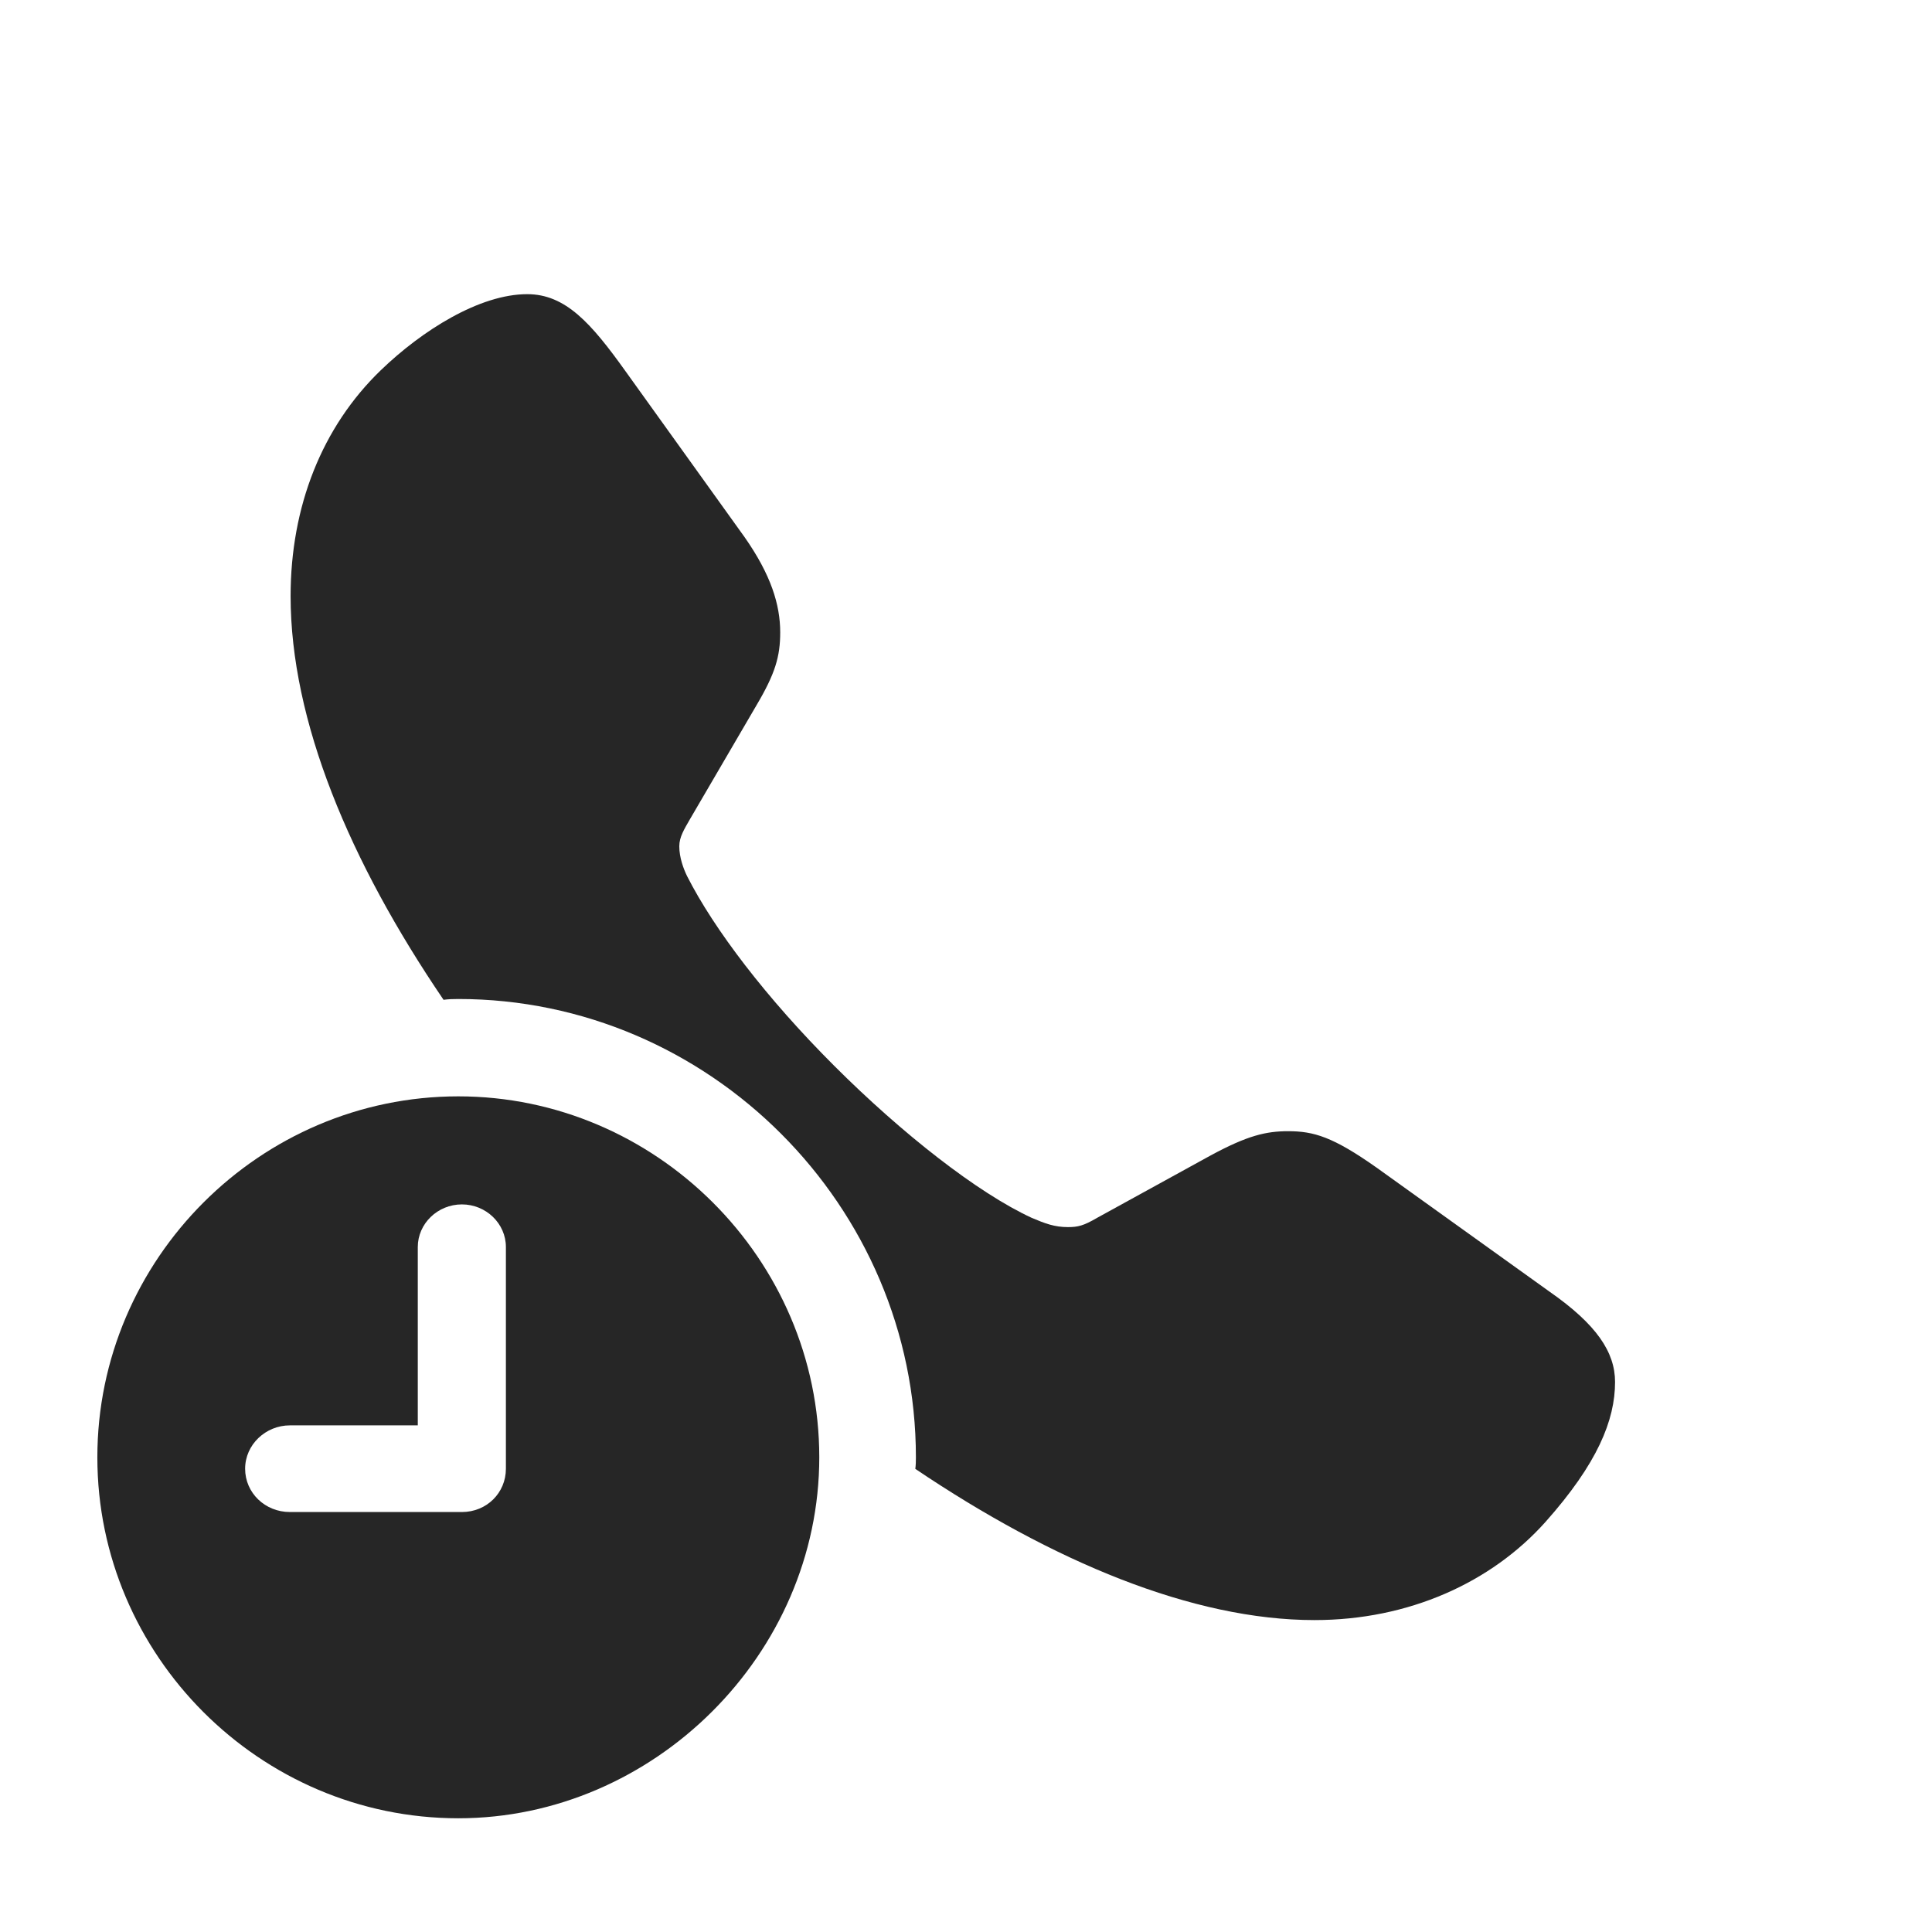 <?xml version="1.0" encoding="UTF-8"?>
<!--Generator: Apple Native CoreSVG 326-->
<!DOCTYPE svg
PUBLIC "-//W3C//DTD SVG 1.1//EN"
       "http://www.w3.org/Graphics/SVG/1.1/DTD/svg11.dtd">
<svg version="1.1" xmlns="http://www.w3.org/2000/svg" xmlns:xlink="http://www.w3.org/1999/xlink" viewBox="0 0 26.553 26.318">
 <g>
  <rect height="26.318" opacity="0" width="26.553" x="0" y="0"/>
  <path d="M8.594 5.098L10.234 7.383C10.596 7.9 10.723 8.311 10.723 8.691C10.723 9.023 10.654 9.258 10.4 9.688L9.482 11.26C9.404 11.396 9.336 11.504 9.336 11.631C9.336 11.787 9.395 11.943 9.443 12.041C9.814 12.773 10.537 13.721 11.465 14.648C12.393 15.576 13.438 16.396 14.18 16.738C14.365 16.816 14.492 16.865 14.678 16.865C14.815 16.865 14.893 16.846 15.078 16.738L16.641 15.879C17.148 15.605 17.402 15.547 17.705 15.547C18.057 15.547 18.32 15.625 18.916 16.045L21.299 17.754C21.943 18.203 22.197 18.584 22.197 18.994C22.197 19.521 21.953 20.117 21.24 20.918C20.498 21.748 19.365 22.266 18.066 22.266C16.393 22.266 14.472 21.463 12.58 20.188C12.587 20.136 12.588 20.083 12.588 20.029C12.588 16.572 9.746 13.73 6.299 13.73C6.231 13.73 6.162 13.732 6.096 13.741C4.804 11.841 3.994 9.906 3.994 8.193C3.994 6.963 4.424 5.869 5.234 5.088C5.801 4.541 6.592 4.043 7.246 4.043C7.773 4.043 8.125 4.443 8.594 5.098Z" fill="black" fill-opacity="0.85"/>
  <path d="M11.26 20.029C11.26 22.734 8.984 24.99 6.299 24.99C3.574 24.99 1.338 22.754 1.338 20.029C1.338 17.305 3.574 15.068 6.299 15.068C9.014 15.068 11.26 17.305 11.26 20.029ZM5.742 17.139L5.742 19.59L3.984 19.59C3.652 19.59 3.369 19.854 3.369 20.186C3.369 20.518 3.643 20.781 3.984 20.781L6.348 20.781C6.689 20.781 6.953 20.518 6.953 20.186L6.953 17.139C6.953 16.816 6.68 16.553 6.348 16.553C6.016 16.553 5.742 16.816 5.742 17.139Z" fill="black" fill-opacity="0.85"/>
 </g>
</svg>
